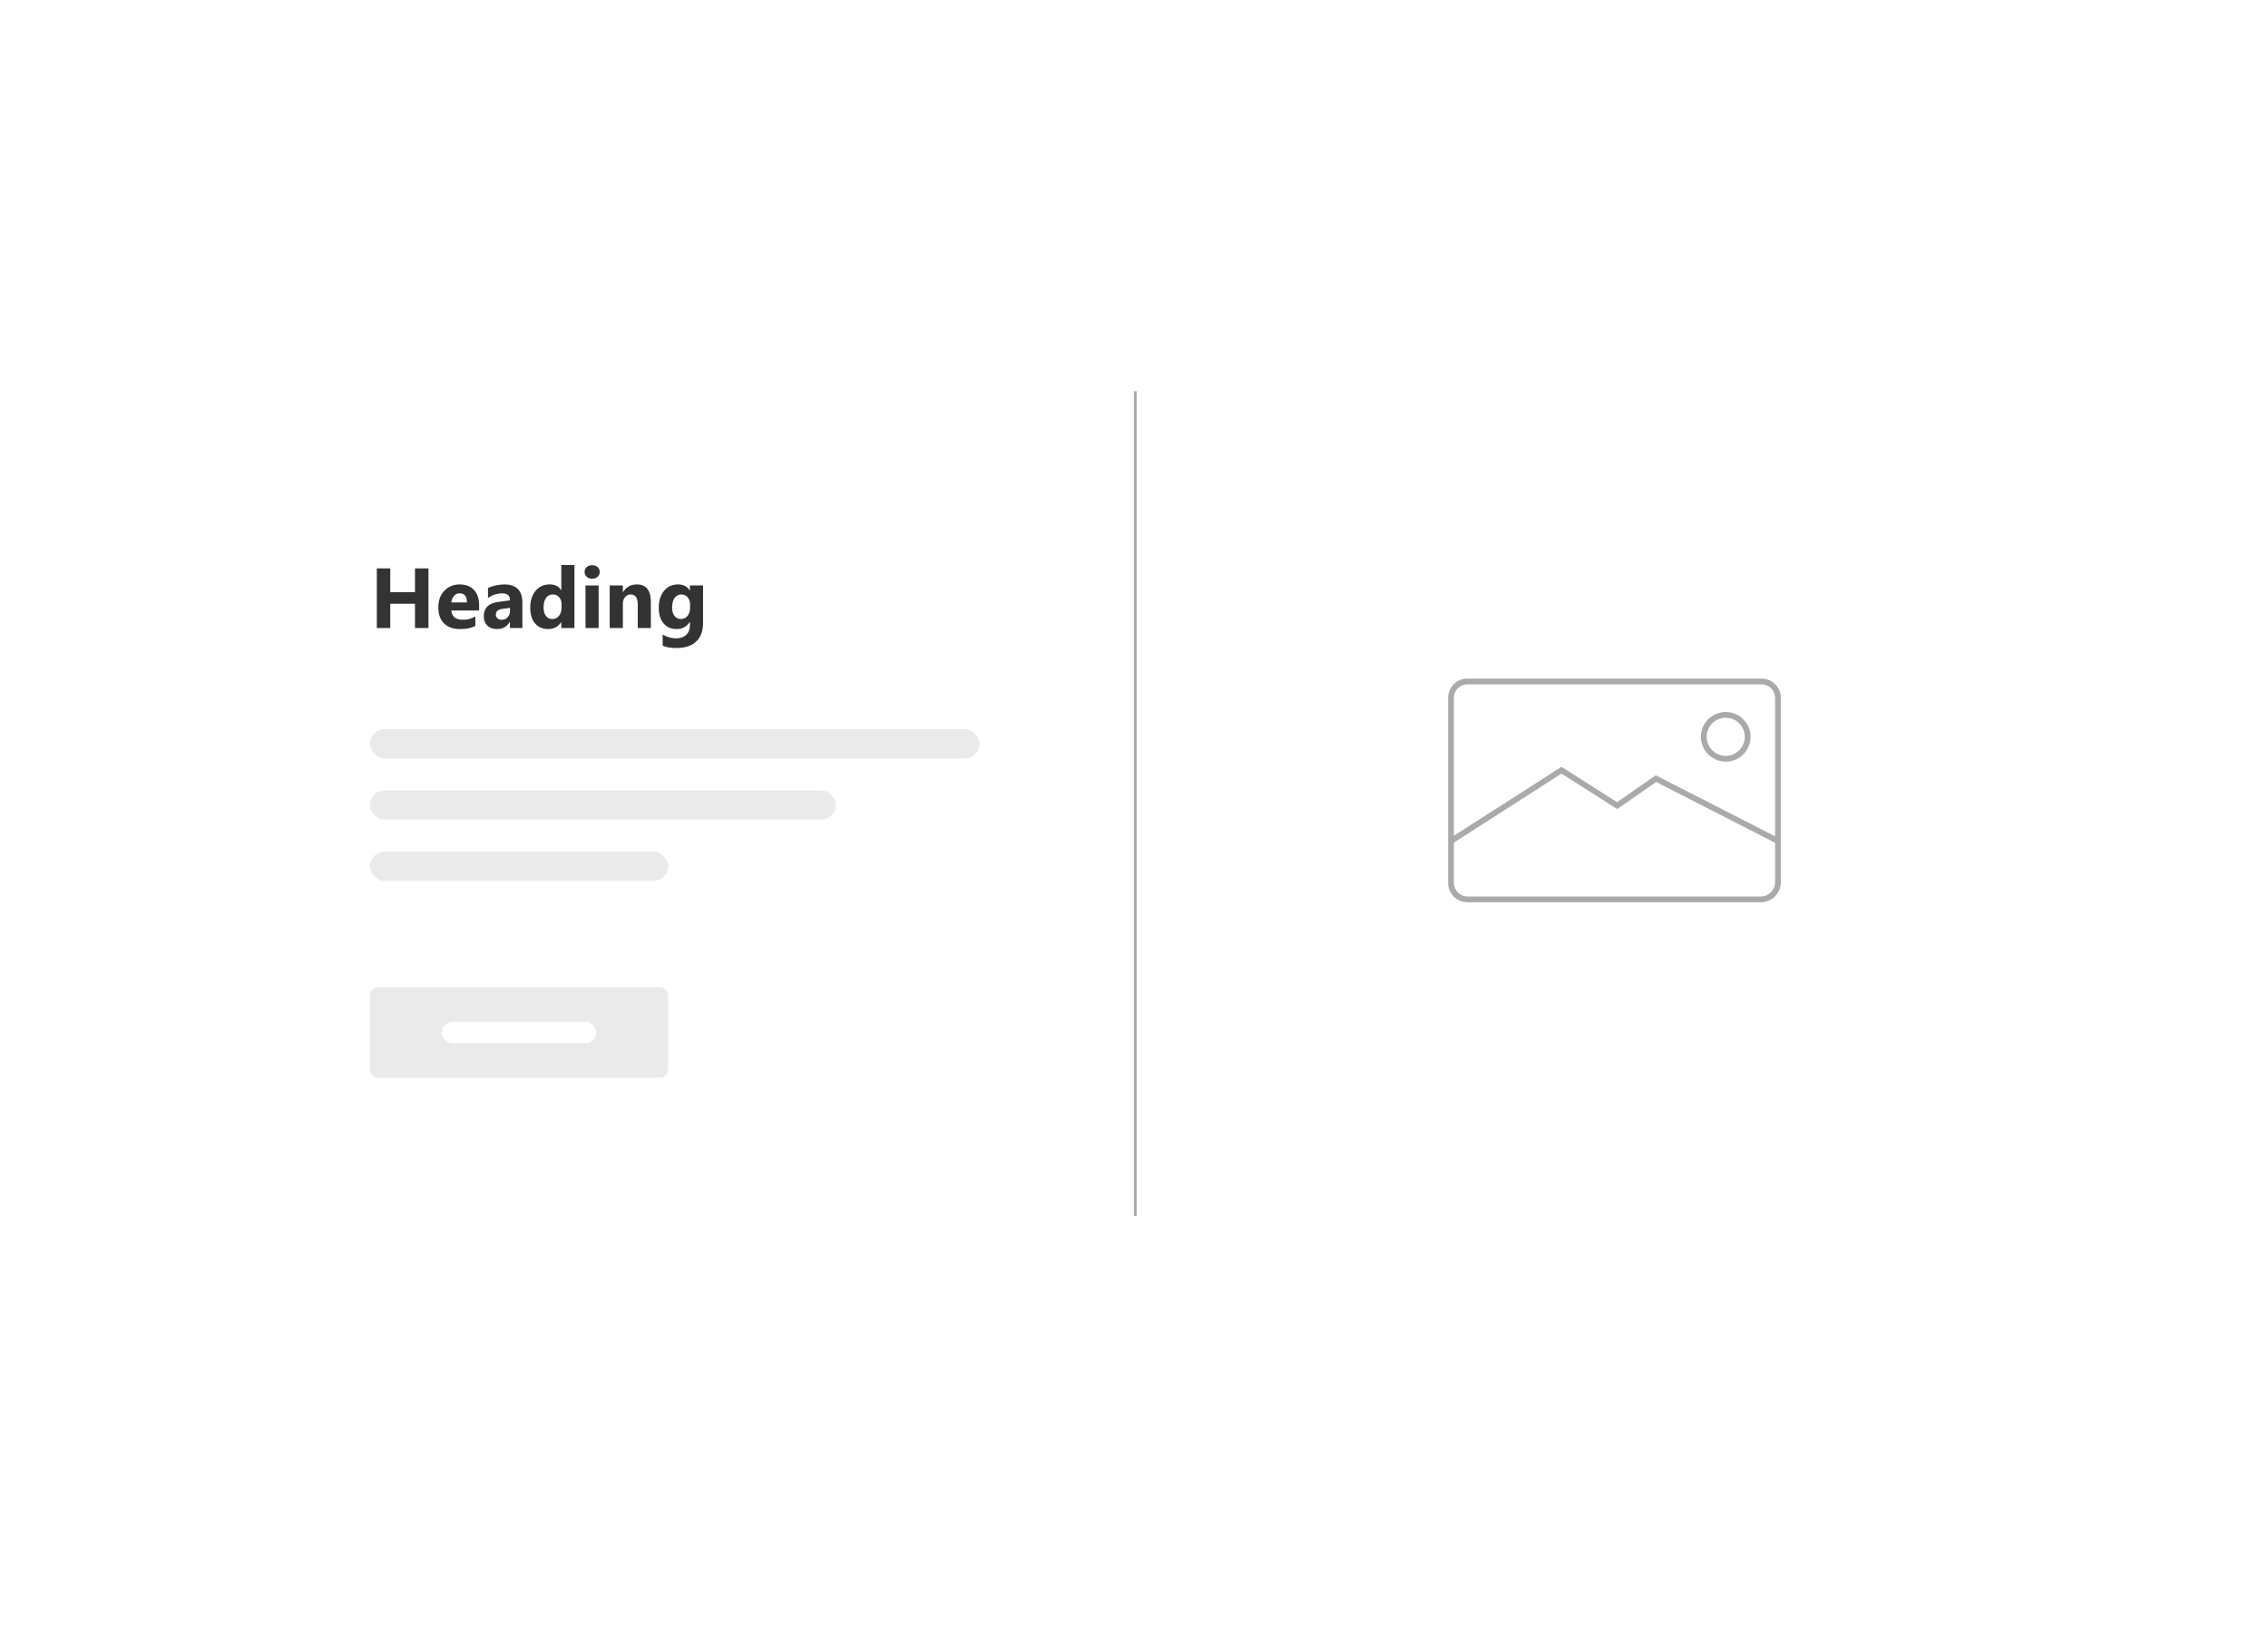 <svg width="852" height="615" viewBox="0 0 852 615" fill="none" xmlns="http://www.w3.org/2000/svg">
<g filter="url(#filter0_d_24_229)">
<rect x="83" y="148" width="686" height="310" rx="14" fill="white"/>
</g>
<path d="M648.29 267.543C643.145 267.543 638.96 271.729 638.96 276.873C638.96 282.017 643.145 286.203 648.29 286.203C653.434 286.203 657.62 282.017 657.62 276.873C657.62 271.729 653.434 267.543 648.29 267.543ZM648.29 284.036C644.341 284.036 641.126 280.823 641.126 276.873C641.126 272.923 644.34 269.71 648.29 269.71C652.239 269.71 655.453 272.923 655.453 276.873C655.453 280.823 652.24 284.036 648.29 284.036Z" fill="#AAAAAA"/>
<path d="M661.773 255H551.225C547.241 255 544 258.241 544 262.225V331.736C544 335.772 547.284 339.056 551.32 339.056H661.442C665.609 339.056 669 335.665 669 331.497V315.371L668.999 262.225C668.999 258.241 665.758 255 661.773 255ZM666.832 320.044V331.496C666.832 334.469 664.414 336.887 661.441 336.887H551.319C548.477 336.887 546.166 334.575 546.166 331.734V316.625L586.595 290.711L607.526 304.03L622.155 293.853L666.832 316.697L666.832 320.044ZM666.832 314.261L621.987 291.332L607.474 301.428L586.593 288.139L546.168 314.051V262.223C546.168 259.434 548.437 257.165 551.226 257.165H661.775C664.564 257.165 666.833 259.434 666.833 262.223L666.832 314.261Z" fill="#AAAAAA"/>
<rect x="139" y="274" width="229" height="11" rx="5.5" fill="#EAEAEA"/>
<rect x="139" y="297" width="175" height="11" rx="5.5" fill="#EAEAEA"/>
<rect x="139" y="320" width="112" height="11" rx="5.5" fill="#EAEAEA"/>
<rect x="139" y="371" width="112" height="34" rx="3" fill="#EAEAEA"/>
<line x1="426.5" y1="147" x2="426.5" y2="457" stroke="#AAAAAA"/>
<path d="M160.953 236H155.891V226.875H146.609V236H141.562V213.594H146.609V222.531H155.891V213.594H160.953V236ZM179.984 229.406H169.547C169.714 231.729 171.177 232.891 173.938 232.891C175.698 232.891 177.245 232.474 178.578 231.641V235.203C177.099 235.995 175.177 236.391 172.812 236.391C170.229 236.391 168.224 235.677 166.797 234.25C165.37 232.812 164.656 230.812 164.656 228.25C164.656 225.594 165.427 223.49 166.969 221.938C168.51 220.385 170.406 219.609 172.656 219.609C174.99 219.609 176.792 220.302 178.062 221.688C179.344 223.073 179.984 224.953 179.984 227.328V229.406ZM175.406 226.375C175.406 224.083 174.479 222.938 172.625 222.938C171.833 222.938 171.146 223.266 170.562 223.922C169.99 224.578 169.641 225.396 169.516 226.375H175.406ZM196.234 236H191.562V233.703H191.5C190.427 235.495 188.839 236.391 186.734 236.391C185.182 236.391 183.958 235.953 183.062 235.078C182.177 234.193 181.734 233.016 181.734 231.547C181.734 228.443 183.573 226.651 187.25 226.172L191.594 225.594C191.594 223.844 190.646 222.969 188.75 222.969C186.844 222.969 185.031 223.536 183.312 224.672V220.953C184 220.599 184.938 220.286 186.125 220.016C187.323 219.745 188.411 219.609 189.391 219.609C193.953 219.609 196.234 221.885 196.234 226.438V236ZM191.594 229.5V228.422L188.688 228.797C187.083 229.005 186.281 229.729 186.281 230.969C186.281 231.531 186.474 231.995 186.859 232.359C187.255 232.714 187.786 232.891 188.453 232.891C189.38 232.891 190.135 232.573 190.719 231.938C191.302 231.292 191.594 230.479 191.594 229.5ZM215.797 236H210.859V233.797H210.797C209.672 235.526 208.021 236.391 205.844 236.391C203.844 236.391 202.234 235.688 201.016 234.281C199.797 232.865 199.188 230.891 199.188 228.359C199.188 225.714 199.859 223.594 201.203 222C202.547 220.406 204.307 219.609 206.484 219.609C208.547 219.609 209.984 220.349 210.797 221.828H210.859V212.312H215.797V236ZM210.953 228.219V227.016C210.953 225.974 210.651 225.109 210.047 224.422C209.443 223.734 208.656 223.391 207.688 223.391C206.594 223.391 205.74 223.823 205.125 224.688C204.51 225.542 204.203 226.719 204.203 228.219C204.203 229.625 204.5 230.708 205.094 231.469C205.688 232.229 206.51 232.609 207.562 232.609C208.562 232.609 209.375 232.208 210 231.406C210.635 230.604 210.953 229.542 210.953 228.219ZM222.453 217.469C221.62 217.469 220.938 217.224 220.406 216.734C219.875 216.234 219.609 215.625 219.609 214.906C219.609 214.167 219.875 213.562 220.406 213.094C220.938 212.625 221.62 212.391 222.453 212.391C223.297 212.391 223.979 212.625 224.5 213.094C225.031 213.562 225.297 214.167 225.297 214.906C225.297 215.656 225.031 216.271 224.5 216.75C223.979 217.229 223.297 217.469 222.453 217.469ZM224.891 236H219.953V220H224.891V236ZM244.5 236H239.578V227.109C239.578 224.63 238.693 223.391 236.922 223.391C236.068 223.391 235.365 223.719 234.812 224.375C234.26 225.031 233.984 225.865 233.984 226.875V236H229.047V220H233.984V222.531H234.047C235.224 220.583 236.938 219.609 239.188 219.609C242.729 219.609 244.5 221.807 244.5 226.203V236ZM264.109 234.172C264.109 237.141 263.25 239.438 261.531 241.062C259.812 242.698 257.323 243.516 254.062 243.516C251.906 243.516 250.198 243.208 248.938 242.594V238.438C250.583 239.396 252.245 239.875 253.922 239.875C255.589 239.875 256.88 239.432 257.797 238.547C258.714 237.672 259.172 236.479 259.172 234.969V233.703H259.109C257.984 235.495 256.323 236.391 254.125 236.391C252.083 236.391 250.464 235.672 249.266 234.234C248.068 232.797 247.469 230.87 247.469 228.453C247.469 225.745 248.135 223.594 249.469 222C250.802 220.406 252.557 219.609 254.734 219.609C256.682 219.609 258.141 220.359 259.109 221.859H259.172V220H264.109V234.172ZM259.234 228.312V227.047C259.234 226.036 258.932 225.177 258.328 224.469C257.734 223.75 256.958 223.391 256 223.391C254.906 223.391 254.047 223.818 253.422 224.672C252.797 225.526 252.484 226.729 252.484 228.281C252.484 229.615 252.781 230.672 253.375 231.453C253.969 232.224 254.781 232.609 255.812 232.609C256.833 232.609 257.656 232.219 258.281 231.438C258.917 230.646 259.234 229.604 259.234 228.312Z" fill="#333333"/>
<rect x="166" y="384" width="58" height="8" rx="4" fill="white"/>
<defs>
<filter id="filter0_d_24_229" x="79" y="144" width="694" height="318" filterUnits="userSpaceOnUse" color-interpolation-filters="sRGB">
<feFlood flood-opacity="0" result="BackgroundImageFix"/>
<feColorMatrix in="SourceAlpha" type="matrix" values="0 0 0 0 0 0 0 0 0 0 0 0 0 0 0 0 0 0 127 0" result="hardAlpha"/>
<feOffset/>
<feGaussianBlur stdDeviation="2"/>
<feComposite in2="hardAlpha" operator="out"/>
<feColorMatrix type="matrix" values="0 0 0 0 0 0 0 0 0 0 0 0 0 0 0 0 0 0 0.25 0"/>
<feBlend mode="normal" in2="BackgroundImageFix" result="effect1_dropShadow_24_229"/>
<feBlend mode="normal" in="SourceGraphic" in2="effect1_dropShadow_24_229" result="shape"/>
</filter>
</defs>
</svg>
